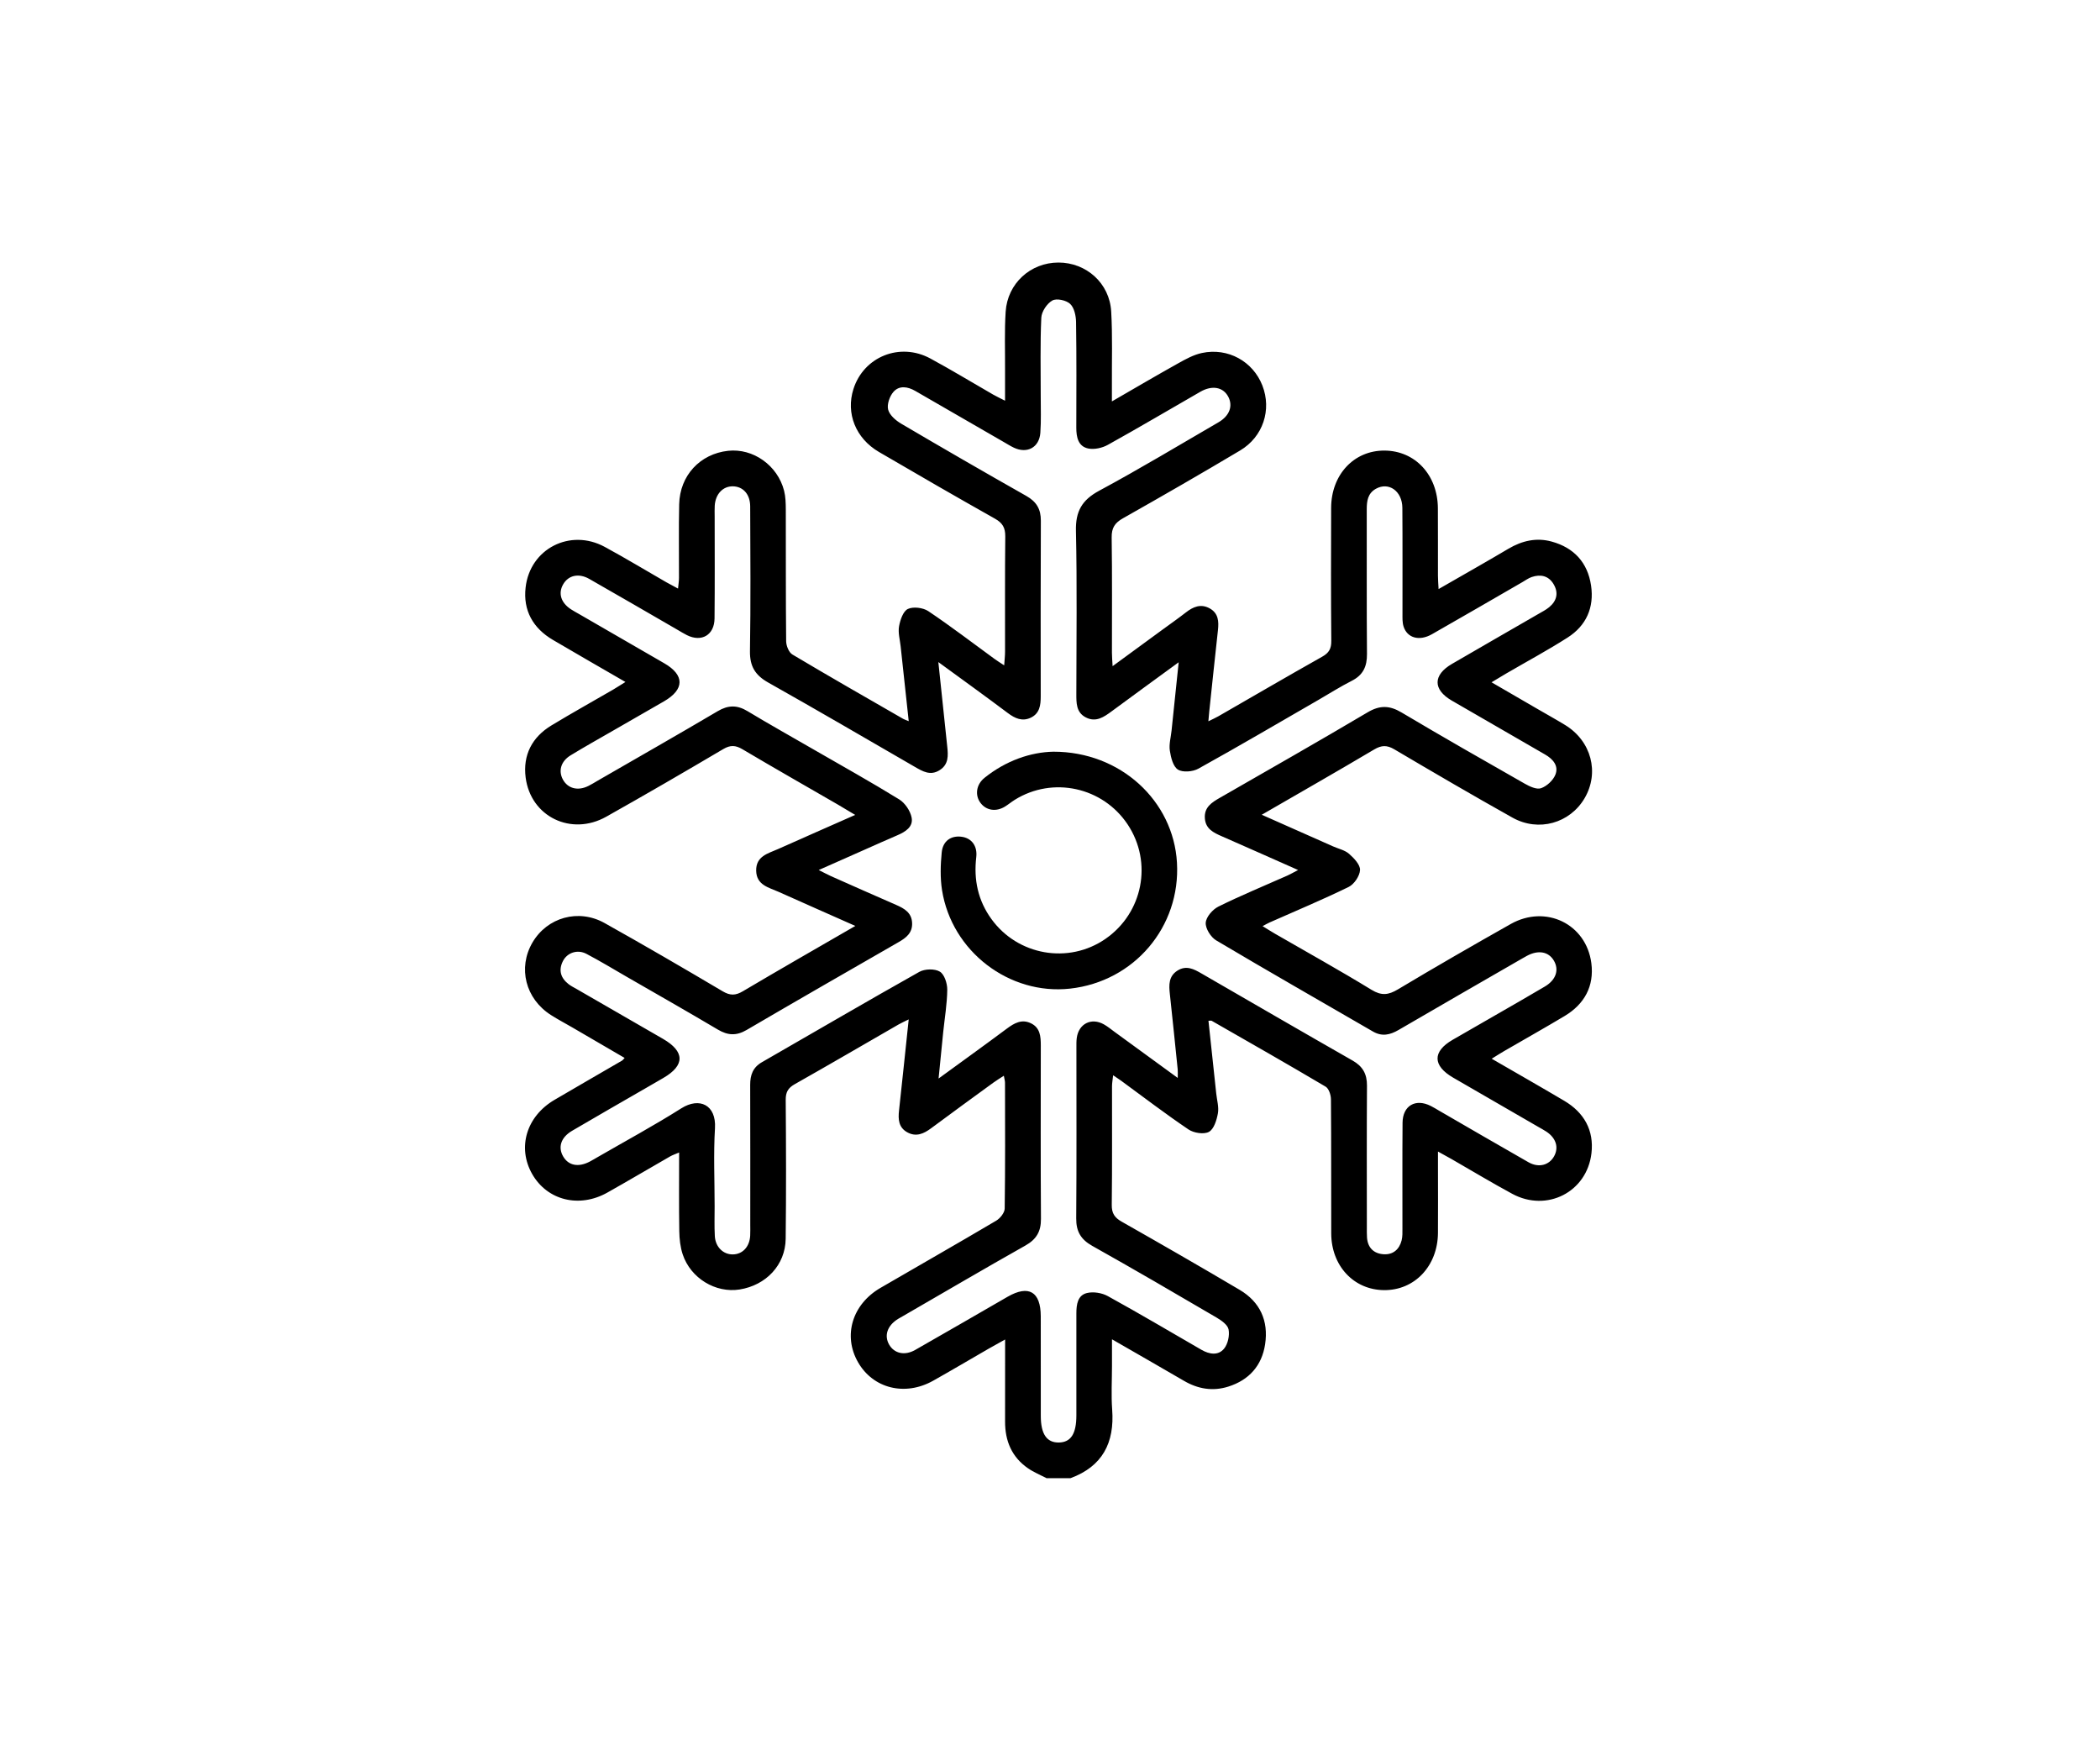 <svg width="120" height="100" viewBox="0 0 120 100" fill="none" xmlns="http://www.w3.org/2000/svg">
<rect width="120" height="100" fill="white"/>
<path d="M59.807 84.455C59.452 84.27 59.075 84.118 58.749 83.893C57.815 83.251 57.429 82.327 57.433 81.215C57.438 79.703 57.435 78.19 57.435 76.53C57.054 76.742 56.772 76.896 56.492 77.057C55.436 77.666 54.387 78.288 53.323 78.886C51.71 79.79 49.887 79.332 49.026 77.822C48.163 76.309 48.696 74.524 50.307 73.585C52.513 72.302 54.731 71.04 56.927 69.741C57.154 69.607 57.408 69.286 57.411 69.049C57.446 66.653 57.433 64.257 57.429 61.86C57.429 61.756 57.395 61.651 57.362 61.461C57.125 61.617 56.94 61.727 56.766 61.854C55.579 62.719 54.39 63.581 53.212 64.458C52.785 64.777 52.348 64.973 51.84 64.69C51.347 64.415 51.317 63.951 51.373 63.449C51.561 61.744 51.735 60.038 51.926 58.242C51.69 58.36 51.514 58.436 51.349 58.531C49.372 59.669 47.404 60.819 45.418 61.941C45.035 62.157 44.894 62.396 44.898 62.842C44.919 65.486 44.927 68.132 44.896 70.776C44.878 72.271 43.778 73.433 42.259 73.674C40.893 73.889 39.468 73.034 39.013 71.671C38.874 71.252 38.823 70.787 38.816 70.343C38.792 68.875 38.807 67.407 38.807 65.847C38.593 65.939 38.433 65.99 38.292 66.071C37.098 66.756 35.911 67.458 34.711 68.134C33.1 69.042 31.27 68.583 30.41 67.077C29.548 65.564 30.079 63.782 31.684 62.84C32.969 62.086 34.261 61.343 35.55 60.593C35.586 60.571 35.612 60.531 35.693 60.444C34.689 59.859 33.702 59.282 32.712 58.706C32.303 58.467 31.88 58.248 31.482 57.992C30.024 57.062 29.581 55.296 30.427 53.849C31.27 52.412 33.056 51.901 34.551 52.739C36.817 54.007 39.062 55.314 41.297 56.637C41.728 56.892 42.036 56.88 42.455 56.631C44.551 55.39 46.666 54.179 48.876 52.902C47.352 52.226 45.918 51.595 44.488 50.953C43.925 50.702 43.225 50.569 43.21 49.745C43.196 48.913 43.886 48.764 44.454 48.512C45.894 47.869 47.339 47.235 48.868 46.559C48.486 46.33 48.183 46.145 47.877 45.968C46.059 44.917 44.233 43.878 42.426 42.807C42.029 42.572 41.733 42.559 41.329 42.798C39.111 44.107 36.886 45.401 34.642 46.662C32.643 47.786 30.325 46.662 30.037 44.422C29.872 43.139 30.403 42.117 31.511 41.446C32.669 40.745 33.854 40.085 35.026 39.406C35.236 39.282 35.441 39.148 35.739 38.964C34.309 38.135 32.948 37.358 31.598 36.562C30.456 35.892 29.883 34.875 30.035 33.563C30.285 31.347 32.582 30.178 34.551 31.243C35.742 31.888 36.902 32.592 38.076 33.266C38.27 33.376 38.468 33.478 38.745 33.628C38.767 33.385 38.799 33.2 38.799 33.016C38.805 31.615 38.778 30.212 38.81 28.811C38.848 27.166 40.003 25.931 41.607 25.756C43.031 25.6 44.434 26.586 44.805 28.036C44.892 28.38 44.901 28.751 44.903 29.11C44.91 31.62 44.898 34.128 44.923 36.638C44.927 36.898 45.077 37.273 45.28 37.394C47.375 38.643 49.493 39.852 51.607 41.069C51.681 41.113 51.766 41.136 51.927 41.203C51.768 39.732 51.616 38.329 51.465 36.925C51.424 36.542 51.309 36.145 51.375 35.781C51.44 35.419 51.608 34.919 51.879 34.792C52.188 34.647 52.747 34.717 53.046 34.917C54.34 35.785 55.577 36.734 56.839 37.653C56.98 37.757 57.13 37.847 57.382 38.014C57.404 37.691 57.431 37.461 57.431 37.231C57.435 35.038 57.419 32.845 57.444 30.652C57.449 30.16 57.295 29.884 56.864 29.639C54.64 28.387 52.431 27.111 50.227 25.823C48.89 25.042 48.328 23.612 48.767 22.229C49.354 20.379 51.422 19.54 53.163 20.482C54.374 21.138 55.552 21.854 56.746 22.541C56.937 22.649 57.134 22.742 57.431 22.894C57.431 22.244 57.429 21.687 57.431 21.131C57.437 20.024 57.395 18.913 57.466 17.809C57.571 16.191 58.888 15.002 60.48 15C62.072 14.998 63.406 16.18 63.497 17.8C63.577 19.197 63.529 20.602 63.537 22.003C63.539 22.267 63.537 22.532 63.537 22.934C64.874 22.162 66.094 21.444 67.328 20.756C67.757 20.517 68.211 20.266 68.684 20.167C70.17 19.85 71.598 20.647 72.136 22.026C72.676 23.411 72.179 24.955 70.862 25.739C68.649 27.057 66.418 28.342 64.177 29.607C63.703 29.873 63.515 30.16 63.524 30.712C63.557 32.905 63.537 35.098 63.539 37.291C63.539 37.505 63.559 37.718 63.577 38.061C64.602 37.311 65.527 36.635 66.449 35.959C66.888 35.638 67.332 35.328 67.759 34.995C68.18 34.665 68.622 34.478 69.129 34.761C69.622 35.036 69.653 35.5 69.597 36.002C69.425 37.552 69.265 39.103 69.1 40.653C69.084 40.808 69.071 40.962 69.05 41.209C69.282 41.095 69.457 41.017 69.622 40.923C71.6 39.786 73.569 38.636 75.558 37.517C75.944 37.3 76.079 37.057 76.074 36.615C76.05 34.083 76.058 31.551 76.065 29.02C76.07 27.119 77.366 25.734 79.113 25.743C80.866 25.752 82.152 27.135 82.165 29.036C82.174 30.325 82.165 31.613 82.169 32.901C82.169 33.117 82.189 33.333 82.205 33.655C83.589 32.858 84.901 32.119 86.195 31.352C86.973 30.892 87.794 30.703 88.664 30.941C89.939 31.29 90.724 32.14 90.918 33.454C91.103 34.71 90.644 35.745 89.579 36.425C88.439 37.153 87.243 37.796 86.072 38.478C85.82 38.625 85.572 38.777 85.231 38.982C86.147 39.513 87 40.007 87.854 40.504C88.381 40.81 88.916 41.106 89.436 41.423C90.933 42.338 91.407 44.136 90.55 45.602C89.711 47.035 87.917 47.55 86.424 46.713C84.158 45.444 81.915 44.134 79.678 42.813C79.254 42.563 78.946 42.57 78.522 42.822C76.427 44.065 74.309 45.272 72.1 46.55C73.519 47.18 74.849 47.769 76.177 48.358C76.487 48.496 76.85 48.57 77.092 48.784C77.371 49.029 77.73 49.404 77.716 49.707C77.7 50.047 77.381 50.52 77.067 50.674C75.588 51.397 74.066 52.032 72.56 52.699C72.437 52.753 72.321 52.822 72.147 52.913C72.413 53.076 72.636 53.219 72.864 53.351C74.702 54.413 76.56 55.442 78.37 56.55C78.941 56.898 79.334 56.854 79.882 56.526C82.013 55.25 84.166 54.011 86.329 52.791C88.327 51.666 90.644 52.786 90.934 55.029C91.103 56.343 90.543 57.367 89.41 58.047C88.267 58.732 87.105 59.382 85.953 60.051C85.74 60.174 85.536 60.306 85.24 60.489C86.672 61.318 88.035 62.093 89.383 62.891C90.521 63.563 91.094 64.582 90.94 65.894C90.679 68.112 88.385 69.273 86.415 68.208C85.242 67.575 84.102 66.885 82.946 66.222C82.734 66.1 82.518 65.986 82.17 65.792C82.17 66.187 82.17 66.486 82.17 66.785C82.17 68.007 82.179 69.226 82.169 70.448C82.152 72.336 80.833 73.726 79.086 73.71C77.359 73.694 76.076 72.327 76.07 70.47C76.061 67.914 76.076 65.361 76.054 62.806C76.052 62.557 75.934 62.193 75.749 62.084C73.593 60.807 71.415 59.567 69.24 58.322C69.207 58.304 69.153 58.32 69.055 58.32C69.204 59.705 69.35 61.089 69.499 62.474C69.539 62.856 69.659 63.253 69.593 63.616C69.524 63.998 69.365 64.514 69.082 64.667C68.794 64.823 68.22 64.734 67.919 64.533C66.609 63.65 65.351 62.686 64.075 61.753C63.95 61.662 63.819 61.579 63.607 61.434C63.58 61.695 63.544 61.88 63.544 62.062C63.54 64.322 63.557 66.584 63.529 68.844C63.524 69.319 63.693 69.569 64.093 69.796C66.351 71.079 68.604 72.371 70.838 73.694C72.007 74.386 72.495 75.466 72.292 76.803C72.107 78.03 71.369 78.848 70.191 79.221C69.307 79.502 68.455 79.361 67.651 78.889C66.329 78.117 65.001 77.36 63.542 76.519C63.542 77.104 63.542 77.566 63.542 78.028C63.542 78.866 63.491 79.705 63.553 80.537C63.694 82.43 63 83.781 61.168 84.455C60.711 84.455 60.26 84.455 59.807 84.455ZM53.62 37.827C53.8 39.538 53.959 41.086 54.126 42.633C54.184 43.166 54.22 43.683 53.674 44.014C53.16 44.328 52.727 44.074 52.288 43.82C49.492 42.204 46.705 40.575 43.89 38.991C43.151 38.574 42.843 38.065 42.855 37.204C42.901 34.447 42.877 31.687 42.868 28.931C42.866 28.239 42.464 27.798 41.884 27.785C41.311 27.775 40.883 28.224 40.842 28.893C40.829 29.096 40.838 29.299 40.838 29.503C40.838 31.448 40.851 33.393 40.831 35.335C40.822 36.281 40.09 36.707 39.251 36.287C39.069 36.196 38.895 36.087 38.72 35.986C37.038 35.015 35.36 34.036 33.672 33.075C33.071 32.733 32.489 32.867 32.19 33.369C31.882 33.884 32.045 34.433 32.627 34.812C32.777 34.911 32.939 34.995 33.094 35.085C34.718 36.022 36.342 36.959 37.962 37.898C39.126 38.572 39.12 39.386 37.948 40.067C36.971 40.634 35.99 41.193 35.012 41.756C34.209 42.218 33.401 42.67 32.611 43.152C32.052 43.49 31.895 44.04 32.166 44.538C32.449 45.056 33.026 45.203 33.627 44.902C33.809 44.812 33.981 44.703 34.156 44.601C36.444 43.28 38.74 41.974 41.014 40.631C41.612 40.277 42.125 40.274 42.716 40.631C43.952 41.377 45.215 42.082 46.467 42.806C48.109 43.753 49.767 44.678 51.382 45.672C51.714 45.877 52.016 46.323 52.092 46.706C52.199 47.238 51.739 47.526 51.273 47.724C50.65 47.989 50.034 48.269 49.414 48.543C48.577 48.913 47.741 49.284 46.784 49.708C47.1 49.866 47.29 49.969 47.486 50.058C48.723 50.607 49.959 51.158 51.203 51.698C51.679 51.905 52.103 52.148 52.121 52.746C52.139 53.304 51.777 53.583 51.342 53.831C48.444 55.497 45.545 57.16 42.661 58.848C42.08 59.188 41.589 59.161 41.021 58.824C39.292 57.798 37.545 56.807 35.804 55.803C35.041 55.363 34.287 54.904 33.508 54.496C32.997 54.228 32.413 54.428 32.168 54.908C31.904 55.428 32.038 55.874 32.486 56.225C32.627 56.336 32.792 56.416 32.949 56.506C34.591 57.454 36.235 58.402 37.879 59.35C39.138 60.076 39.149 60.865 37.908 61.586C37.556 61.791 37.205 61.994 36.853 62.197C35.465 62.999 34.073 63.793 32.69 64.607C32.049 64.984 31.871 65.546 32.185 66.079C32.495 66.604 33.069 66.707 33.727 66.352C33.866 66.278 34.001 66.195 34.138 66.117C35.742 65.191 37.373 64.308 38.937 63.32C39.967 62.672 40.934 63.124 40.856 64.453C40.767 65.939 40.836 67.436 40.836 68.927C40.836 69.493 40.816 70.058 40.847 70.622C40.882 71.247 41.329 71.677 41.877 71.669C42.435 71.662 42.834 71.233 42.868 70.597C42.879 70.394 42.872 70.191 42.872 69.986C42.872 67.318 42.877 64.65 42.868 61.983C42.866 61.419 43.022 60.982 43.542 60.685C46.54 58.965 49.519 57.218 52.533 55.526C52.844 55.352 53.412 55.337 53.705 55.513C53.966 55.669 54.133 56.189 54.129 56.546C54.12 57.356 53.981 58.164 53.897 58.973C53.812 59.808 53.729 60.644 53.633 61.62C55.028 60.604 56.289 59.697 57.536 58.768C57.959 58.454 58.381 58.213 58.903 58.46C59.443 58.715 59.474 59.223 59.474 59.736C59.472 63.036 59.461 66.338 59.483 69.638C59.488 70.355 59.227 70.805 58.598 71.16C56.257 72.479 53.939 73.84 51.612 75.185C51.514 75.241 51.414 75.294 51.319 75.354C50.704 75.732 50.507 76.307 50.813 76.831C51.105 77.329 51.695 77.469 52.295 77.128C54.062 76.124 55.818 75.1 57.58 74.087C58.785 73.395 59.468 73.797 59.472 75.201C59.477 77.101 59.472 79 59.474 80.899C59.475 81.932 59.814 82.427 60.505 82.416C61.192 82.405 61.505 81.923 61.507 80.868C61.509 78.924 61.511 76.979 61.507 75.037C61.507 74.534 61.578 74.004 62.112 73.875C62.478 73.786 62.968 73.866 63.303 74.051C65.103 75.042 66.871 76.089 68.651 77.117C69.102 77.378 69.613 77.465 69.95 77.05C70.168 76.782 70.269 76.3 70.204 75.955C70.153 75.692 69.793 75.439 69.515 75.276C67.158 73.895 64.798 72.517 62.415 71.182C61.761 70.814 61.492 70.355 61.498 69.611C61.523 66.356 61.509 63.099 61.509 59.844C61.509 59.663 61.505 59.482 61.529 59.303C61.638 58.489 62.362 58.123 63.078 58.525C63.294 58.646 63.486 58.806 63.687 58.953C64.867 59.812 66.047 60.672 67.299 61.586C67.299 61.352 67.31 61.225 67.297 61.098C67.15 59.66 67.004 58.222 66.848 56.783C66.792 56.271 66.777 55.779 67.279 55.457C67.785 55.133 68.223 55.366 68.667 55.624C71.541 57.285 74.412 58.951 77.295 60.596C77.874 60.926 78.116 61.363 78.113 62.025C78.095 64.714 78.106 67.405 78.106 70.094C78.106 70.297 78.1 70.502 78.115 70.705C78.156 71.296 78.51 71.626 79.068 71.66C79.604 71.693 79.965 71.383 80.095 70.859C80.148 70.644 80.139 70.412 80.139 70.187C80.142 68.175 80.13 66.164 80.146 64.15C80.153 63.166 80.891 62.744 81.764 63.19C81.926 63.271 82.08 63.367 82.236 63.458C83.937 64.44 85.634 65.433 87.341 66.403C87.93 66.738 88.528 66.571 88.809 66.055C89.081 65.555 88.917 65.024 88.372 64.659C88.222 64.56 88.062 64.475 87.904 64.384C86.282 63.445 84.659 62.51 83.037 61.57C81.859 60.886 81.848 60.078 83.008 59.408C83.829 58.933 84.651 58.462 85.474 57.989C86.413 57.447 87.355 56.912 88.287 56.358C88.919 55.981 89.102 55.406 88.791 54.881C88.486 54.366 87.897 54.263 87.252 54.611C87.152 54.665 87.054 54.721 86.957 54.777C84.61 56.131 82.259 57.481 79.918 58.846C79.43 59.13 78.972 59.234 78.455 58.935C75.465 57.202 72.464 55.491 69.494 53.726C69.187 53.543 68.877 53.047 68.899 52.718C68.921 52.389 69.294 51.959 69.624 51.796C70.918 51.156 72.255 50.607 73.575 50.02C73.747 49.944 73.908 49.846 74.177 49.707C72.647 49.031 71.232 48.398 69.809 47.776C69.34 47.572 68.896 47.358 68.85 46.76C68.801 46.126 69.238 45.85 69.704 45.582C72.524 43.962 75.351 42.356 78.149 40.698C78.849 40.283 79.405 40.299 80.09 40.707C82.419 42.092 84.773 43.434 87.129 44.775C87.41 44.935 87.808 45.122 88.06 45.033C88.39 44.917 88.747 44.589 88.878 44.264C89.082 43.757 88.743 43.369 88.294 43.11C86.514 42.082 84.733 41.057 82.957 40.026C81.873 39.397 81.879 38.565 82.97 37.931C84.61 36.977 86.255 36.033 87.897 35.084C88.111 34.958 88.339 34.846 88.528 34.688C88.97 34.321 89.07 33.857 88.769 33.362C88.481 32.889 88.026 32.798 87.526 32.968C87.337 33.032 87.167 33.159 86.991 33.26C85.269 34.253 83.551 35.254 81.824 36.236C81.101 36.647 80.409 36.452 80.202 35.788C80.13 35.558 80.142 35.297 80.142 35.051C80.139 33.039 80.15 31.028 80.135 29.014C80.128 28.055 79.354 27.514 78.62 27.927C78.162 28.186 78.1 28.616 78.1 29.094C78.107 31.852 78.089 34.611 78.113 37.369C78.118 38.081 77.89 38.572 77.239 38.9C76.596 39.226 75.983 39.616 75.358 39.977C73.069 41.298 70.791 42.635 68.481 43.916C68.162 44.094 67.587 44.143 67.31 43.969C67.033 43.795 66.907 43.277 66.848 42.889C66.792 42.521 66.906 42.128 66.946 41.745C67.076 40.495 67.207 39.246 67.353 37.838C65.992 38.833 64.756 39.728 63.529 40.636C63.078 40.97 62.623 41.285 62.047 40.988C61.489 40.702 61.505 40.154 61.505 39.627C61.507 36.53 61.552 33.431 61.482 30.335C61.456 29.213 61.824 28.568 62.812 28.036C65.117 26.796 67.362 25.442 69.628 24.127C70.266 23.755 70.465 23.191 70.184 22.662C69.894 22.117 69.269 21.995 68.595 22.381C66.831 23.393 65.084 24.429 63.307 25.415C62.984 25.595 62.524 25.698 62.174 25.622C61.603 25.497 61.503 24.966 61.503 24.433C61.507 22.421 61.52 20.408 61.489 18.396C61.483 18.039 61.386 17.581 61.15 17.361C60.927 17.153 60.376 17.032 60.135 17.168C59.827 17.341 59.519 17.802 59.503 18.153C59.434 19.643 59.472 21.136 59.47 22.628C59.468 23.329 59.499 24.032 59.448 24.73C59.387 25.566 58.693 25.937 57.937 25.578C57.734 25.482 57.542 25.359 57.346 25.247C55.664 24.277 53.983 23.306 52.299 22.334C51.869 22.086 51.386 22.01 51.054 22.39C50.835 22.64 50.675 23.103 50.751 23.403C50.831 23.715 51.183 24.021 51.491 24.203C53.865 25.6 56.25 26.979 58.647 28.335C59.227 28.663 59.481 29.087 59.477 29.752C59.461 33.097 59.468 36.443 59.47 39.79C59.47 40.285 59.412 40.759 58.906 41.002C58.417 41.236 58 41.046 57.593 40.741C56.326 39.79 55.046 38.867 53.62 37.827Z" fill="black"/>
<path d="M60.193 42.947C64.031 42.941 67.051 45.756 67.255 49.284C67.468 52.952 64.811 56.08 61.143 56.484C57.672 56.865 54.385 54.359 53.83 50.855C53.72 50.154 53.743 49.415 53.812 48.704C53.876 48.045 54.341 47.733 54.934 47.805C55.507 47.874 55.862 48.318 55.786 48.974C55.635 50.267 55.885 51.446 56.65 52.505C58.156 54.59 61.056 55.098 63.162 53.646C65.311 52.164 65.876 49.273 64.441 47.109C63.018 44.966 60.159 44.34 57.98 45.701C57.788 45.821 57.614 45.968 57.422 46.086C56.913 46.395 56.358 46.307 56.032 45.877C55.697 45.435 55.78 44.821 56.262 44.437C57.486 43.456 58.892 42.974 60.193 42.947Z" fill="black"/>
</svg>
